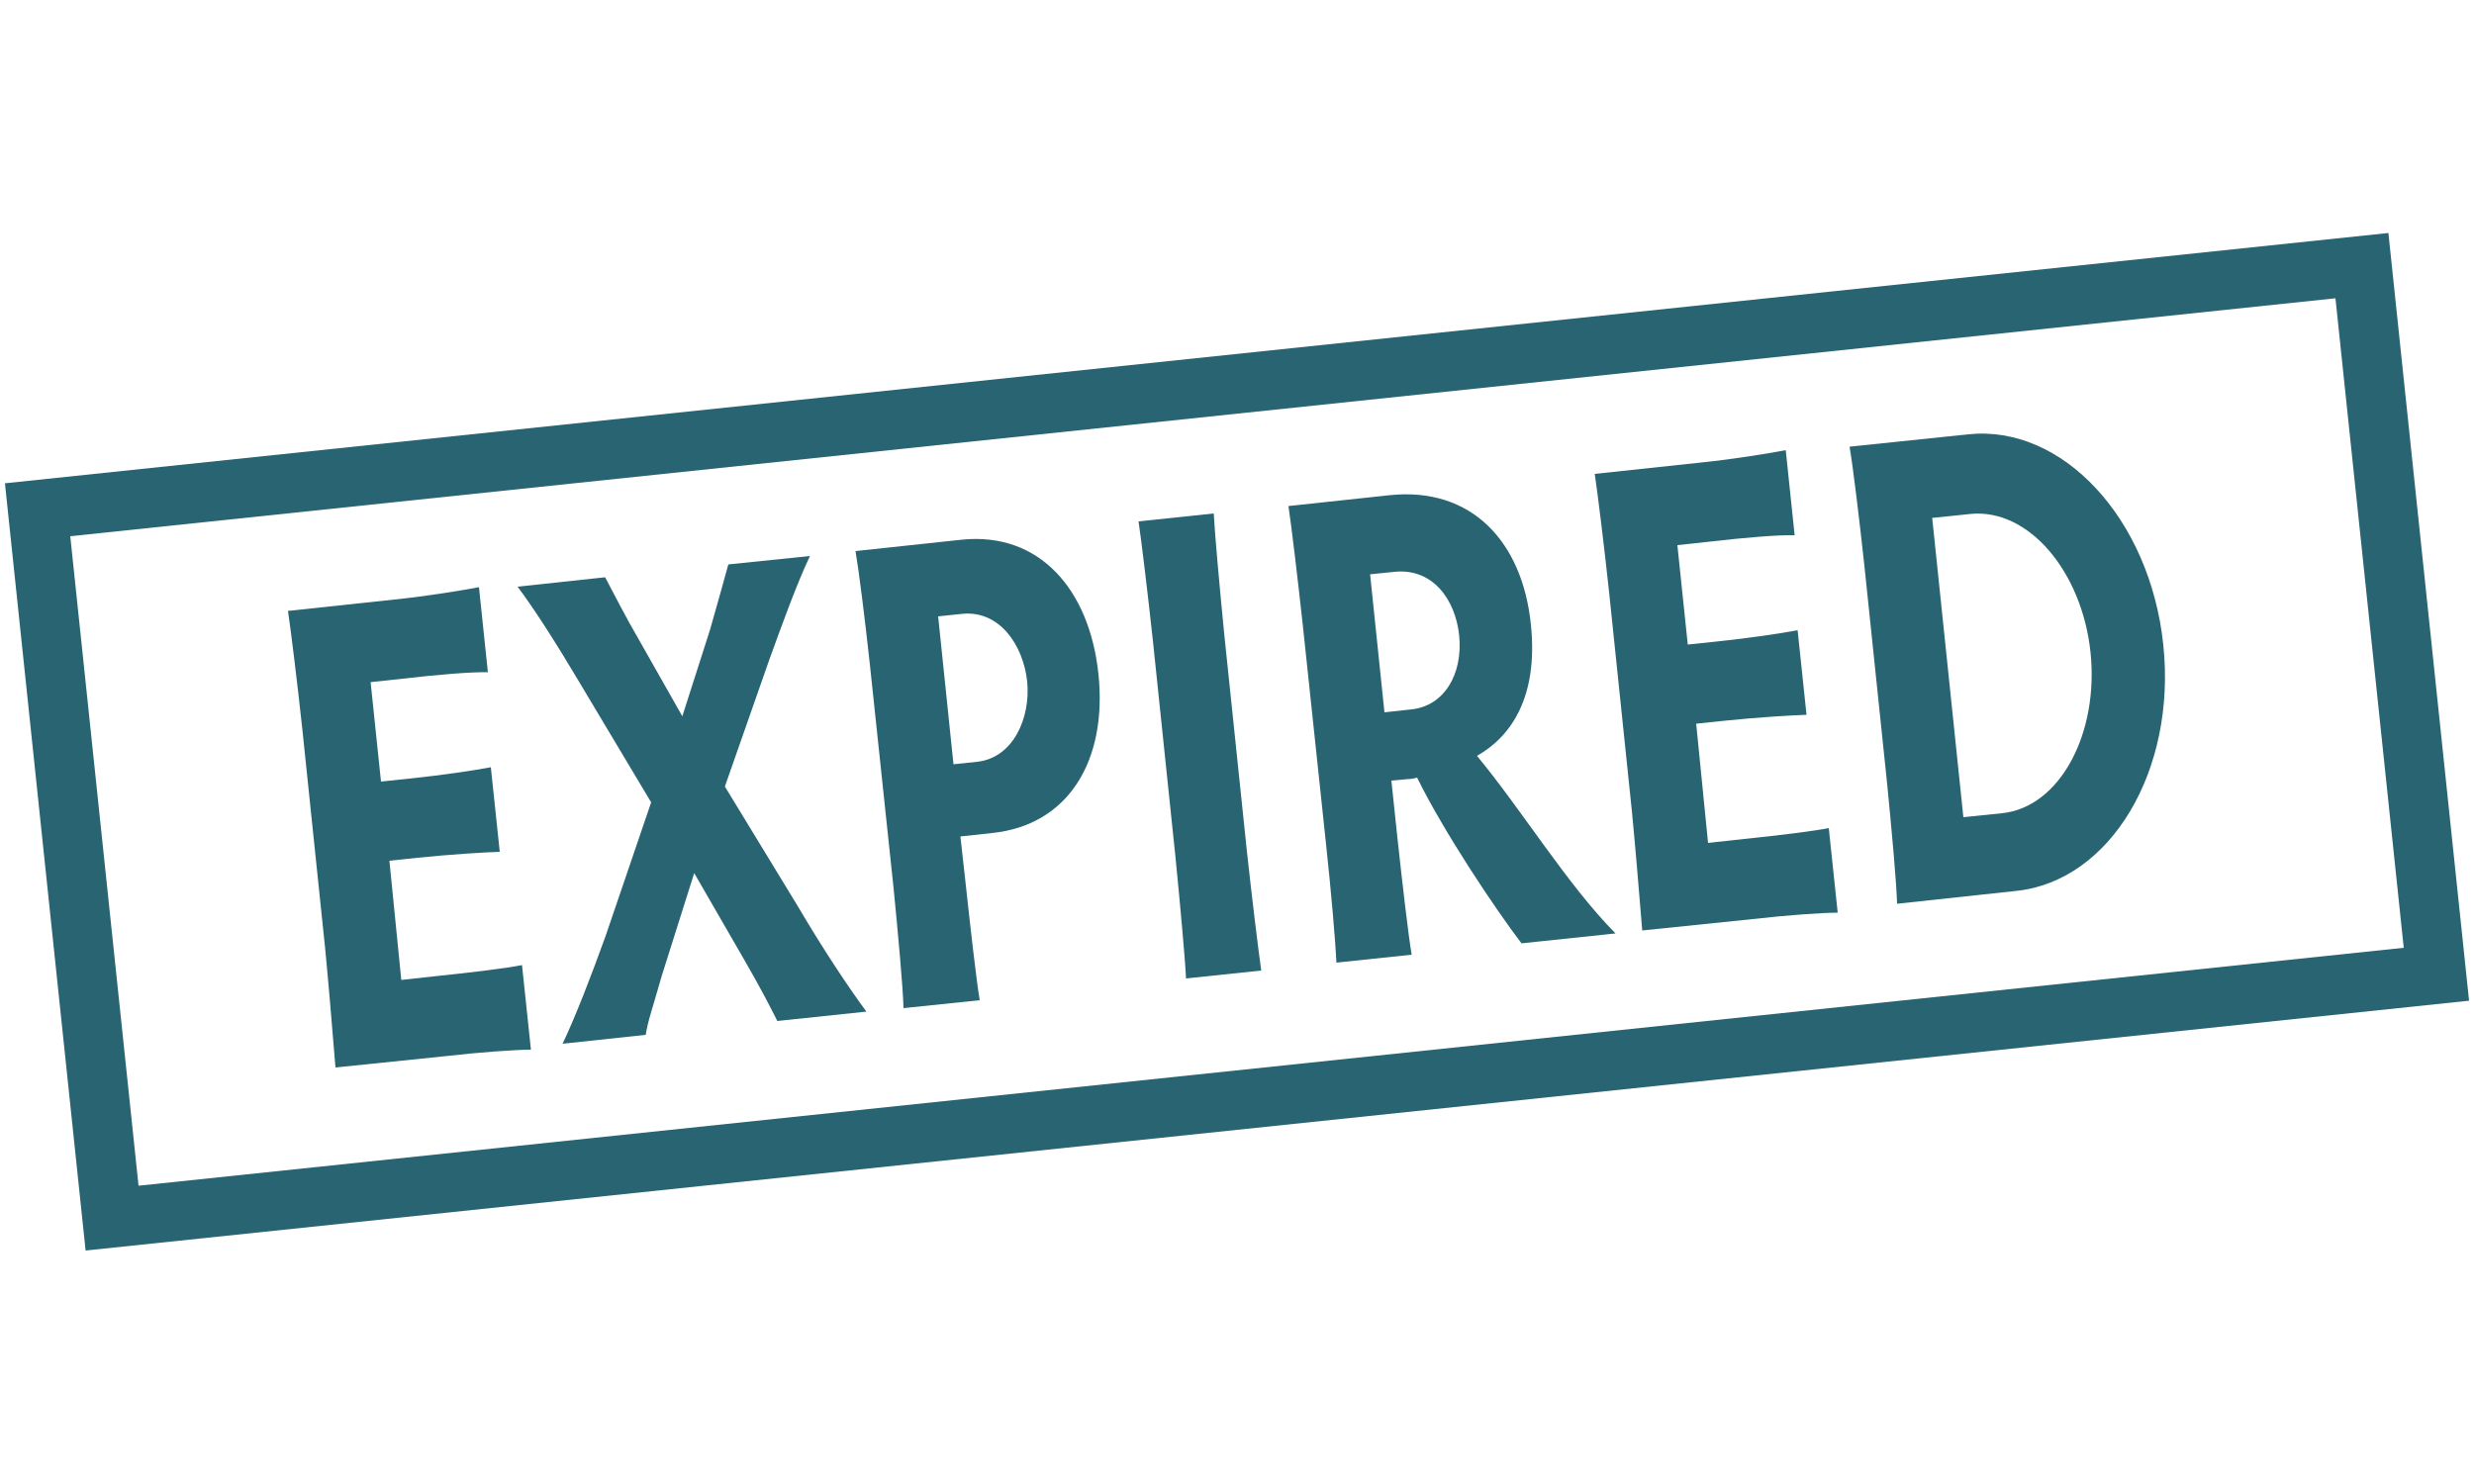 <?xml version="1.0" encoding="utf-8"?>
<!-- Generator: Adobe Illustrator 26.3.0, SVG Export Plug-In . SVG Version: 6.00 Build 0)  -->
<svg version="1.1" id="Layer_1" xmlns="http://www.w3.org/2000/svg" xmlns:xlink="http://www.w3.org/1999/xlink" x="0px" y="0px"
	 viewBox="0 0 500 300" style="enable-background:new 0 0 500 300;" xml:space="preserve">
<style type="text/css">
	.st0{fill:#286471;}
</style>
<g>
	<path class="st0" d="M472,60.3l13.8,131.3L28,239.7L14.2,108.4L472,60.3 M482.7,47.1L1,97.7l16.3,155.1L499,202.3L482.7,47.1
		L482.7,47.1z"/>
</g>
<g>
	<path class="st0" d="M81.1,198.1l7.3-0.8c6.9-0.7,14.1-1.6,17.1-2.2l1.8,17.1c-3,0-10.3,0.5-17.2,1.3l-22.3,2.3
		c-0.6-7.4-1.5-18.1-2.1-24.2l-4.6-44.2c-1-9.3-2.3-19.9-2.9-23.9l21.5-2.3c6.8-0.7,14-1.9,17.1-2.5l1.8,17.2
		c-3.2-0.1-10.4,0.5-17.2,1.3l-6.5,0.7l2.1,20.1l5.7-0.6c6.8-0.7,13.4-1.7,16.5-2.3l1.8,17.1c-3.1,0.1-9.8,0.5-16.6,1.2l-5.7,0.6
		L81.1,198.1z"/>
	<path class="st0" d="M113.7,211c2.7-5.7,5.7-13.5,8.7-21.8l9.2-27l-14.4-24.1c-4.5-7.6-9.2-15-12.6-19.5l17.7-1.9
		c2.2,4.1,3.9,7.6,6.7,12.4l8.9,15.7l5.6-17.5c1.5-5.2,2.7-9.6,3.7-13.2l16.5-1.7c-2.6,5.4-5.7,14-8.2,20.9l-9,25.7l14.8,24.3
		c4.8,8.2,10.3,16.5,13.8,21.2l-18,1.9c-1.3-2.6-3.4-6.7-6.7-12.4l-10.1-17.5l-6.6,20.9c-1.9,6.7-2.8,9.1-3.2,11.8L113.7,211z"/>
	<path class="st0" d="M195.1,178.1c1,9.2,2.2,19.9,2.9,24.1l-15.4,1.6c-0.1-4.2-1.1-15-2-24.2l-4.8-45.3c-1-9.2-2.2-18.8-2.9-22.9
		l21.5-2.3c15.6-1.6,25.8,10,27.6,27.2c1.8,17.4-6,30.5-21.5,32.1l-6.4,0.7L195.1,178.1z M192.7,154.5l4.8-0.5
		c7.3-0.8,10.8-8.9,10.1-16.2c-0.8-7.4-5.6-14.5-13.2-13.7l-4.8,0.5L192.7,154.5z"/>
	<path class="st0" d="M252,172.1c1,9.2,2.3,19.9,2.9,24.1l-15.2,1.6c-0.2-4.2-1.2-15-2.1-24.2l-4.6-44.1c-1-9.2-2.3-20.1-2.9-24.1
		l15.2-1.6c0.2,4.1,1.2,15,2.1,24.2L252,172.1z"/>
	<path class="st0" d="M282.4,169.2c1,9.2,2.2,19.7,2.9,23.8l-15.2,1.6c-0.2-4.2-1.1-14.7-2.1-23.9l-4.7-44.3
		c-1-9.2-2.3-20.1-2.9-24.1l20.5-2.2c16.5-1.7,26.8,9.4,28.5,26.2c1.5,14.6-4,22.6-10.9,26.5c9.1,11,18.3,26.1,28,35.9l-19,2
		c-5.2-6.8-15.7-22.5-21.1-33.5c-0.7,0.2-1.3,0.3-1.9,0.3l-3.3,0.3L282.4,169.2z M279.8,144l5.5-0.6c6.5-0.7,10.4-7,9.6-15
		c-0.8-7.3-5.4-13.6-13.1-12.8l-4.9,0.5L279.8,144z"/>
	<path class="st0" d="M345.2,170.4l7.3-0.8c6.9-0.7,14.1-1.6,17.1-2.2l1.8,17.1c-3,0-10.3,0.5-17.2,1.3l-22.3,2.3
		c-0.6-7.4-1.5-18.1-2.1-24.2l-4.6-44.2c-1-9.3-2.3-19.9-2.9-23.9l21.5-2.3c6.8-0.7,14-1.9,17.1-2.5l1.8,17.2
		c-3.2-0.1-10.4,0.5-17.2,1.3l-6.5,0.7l2.1,20.1l5.7-0.6c6.8-0.7,13.4-1.7,16.5-2.3l1.8,17.1c-3.1,0.1-9.8,0.5-16.6,1.2l-5.7,0.6
		L345.2,170.4z"/>
	<path class="st0" d="M383.4,182.7c-0.1-4.2-1.1-15-2-24.2l-4.6-44.1c-1-9.2-2.3-20.1-3-24.1l24-2.5c19-2,36.7,17,39.4,42.5
		c2.7,25.5-10.7,47.8-29.7,49.8L383.4,182.7z M396.8,165.2l7.8-0.8c11.7-1.2,19.6-16.1,17.9-32.5c-1.7-16.3-12.5-29.2-24.3-28
		l-7.7,0.8L396.8,165.2z"/>
</g>
</svg>

